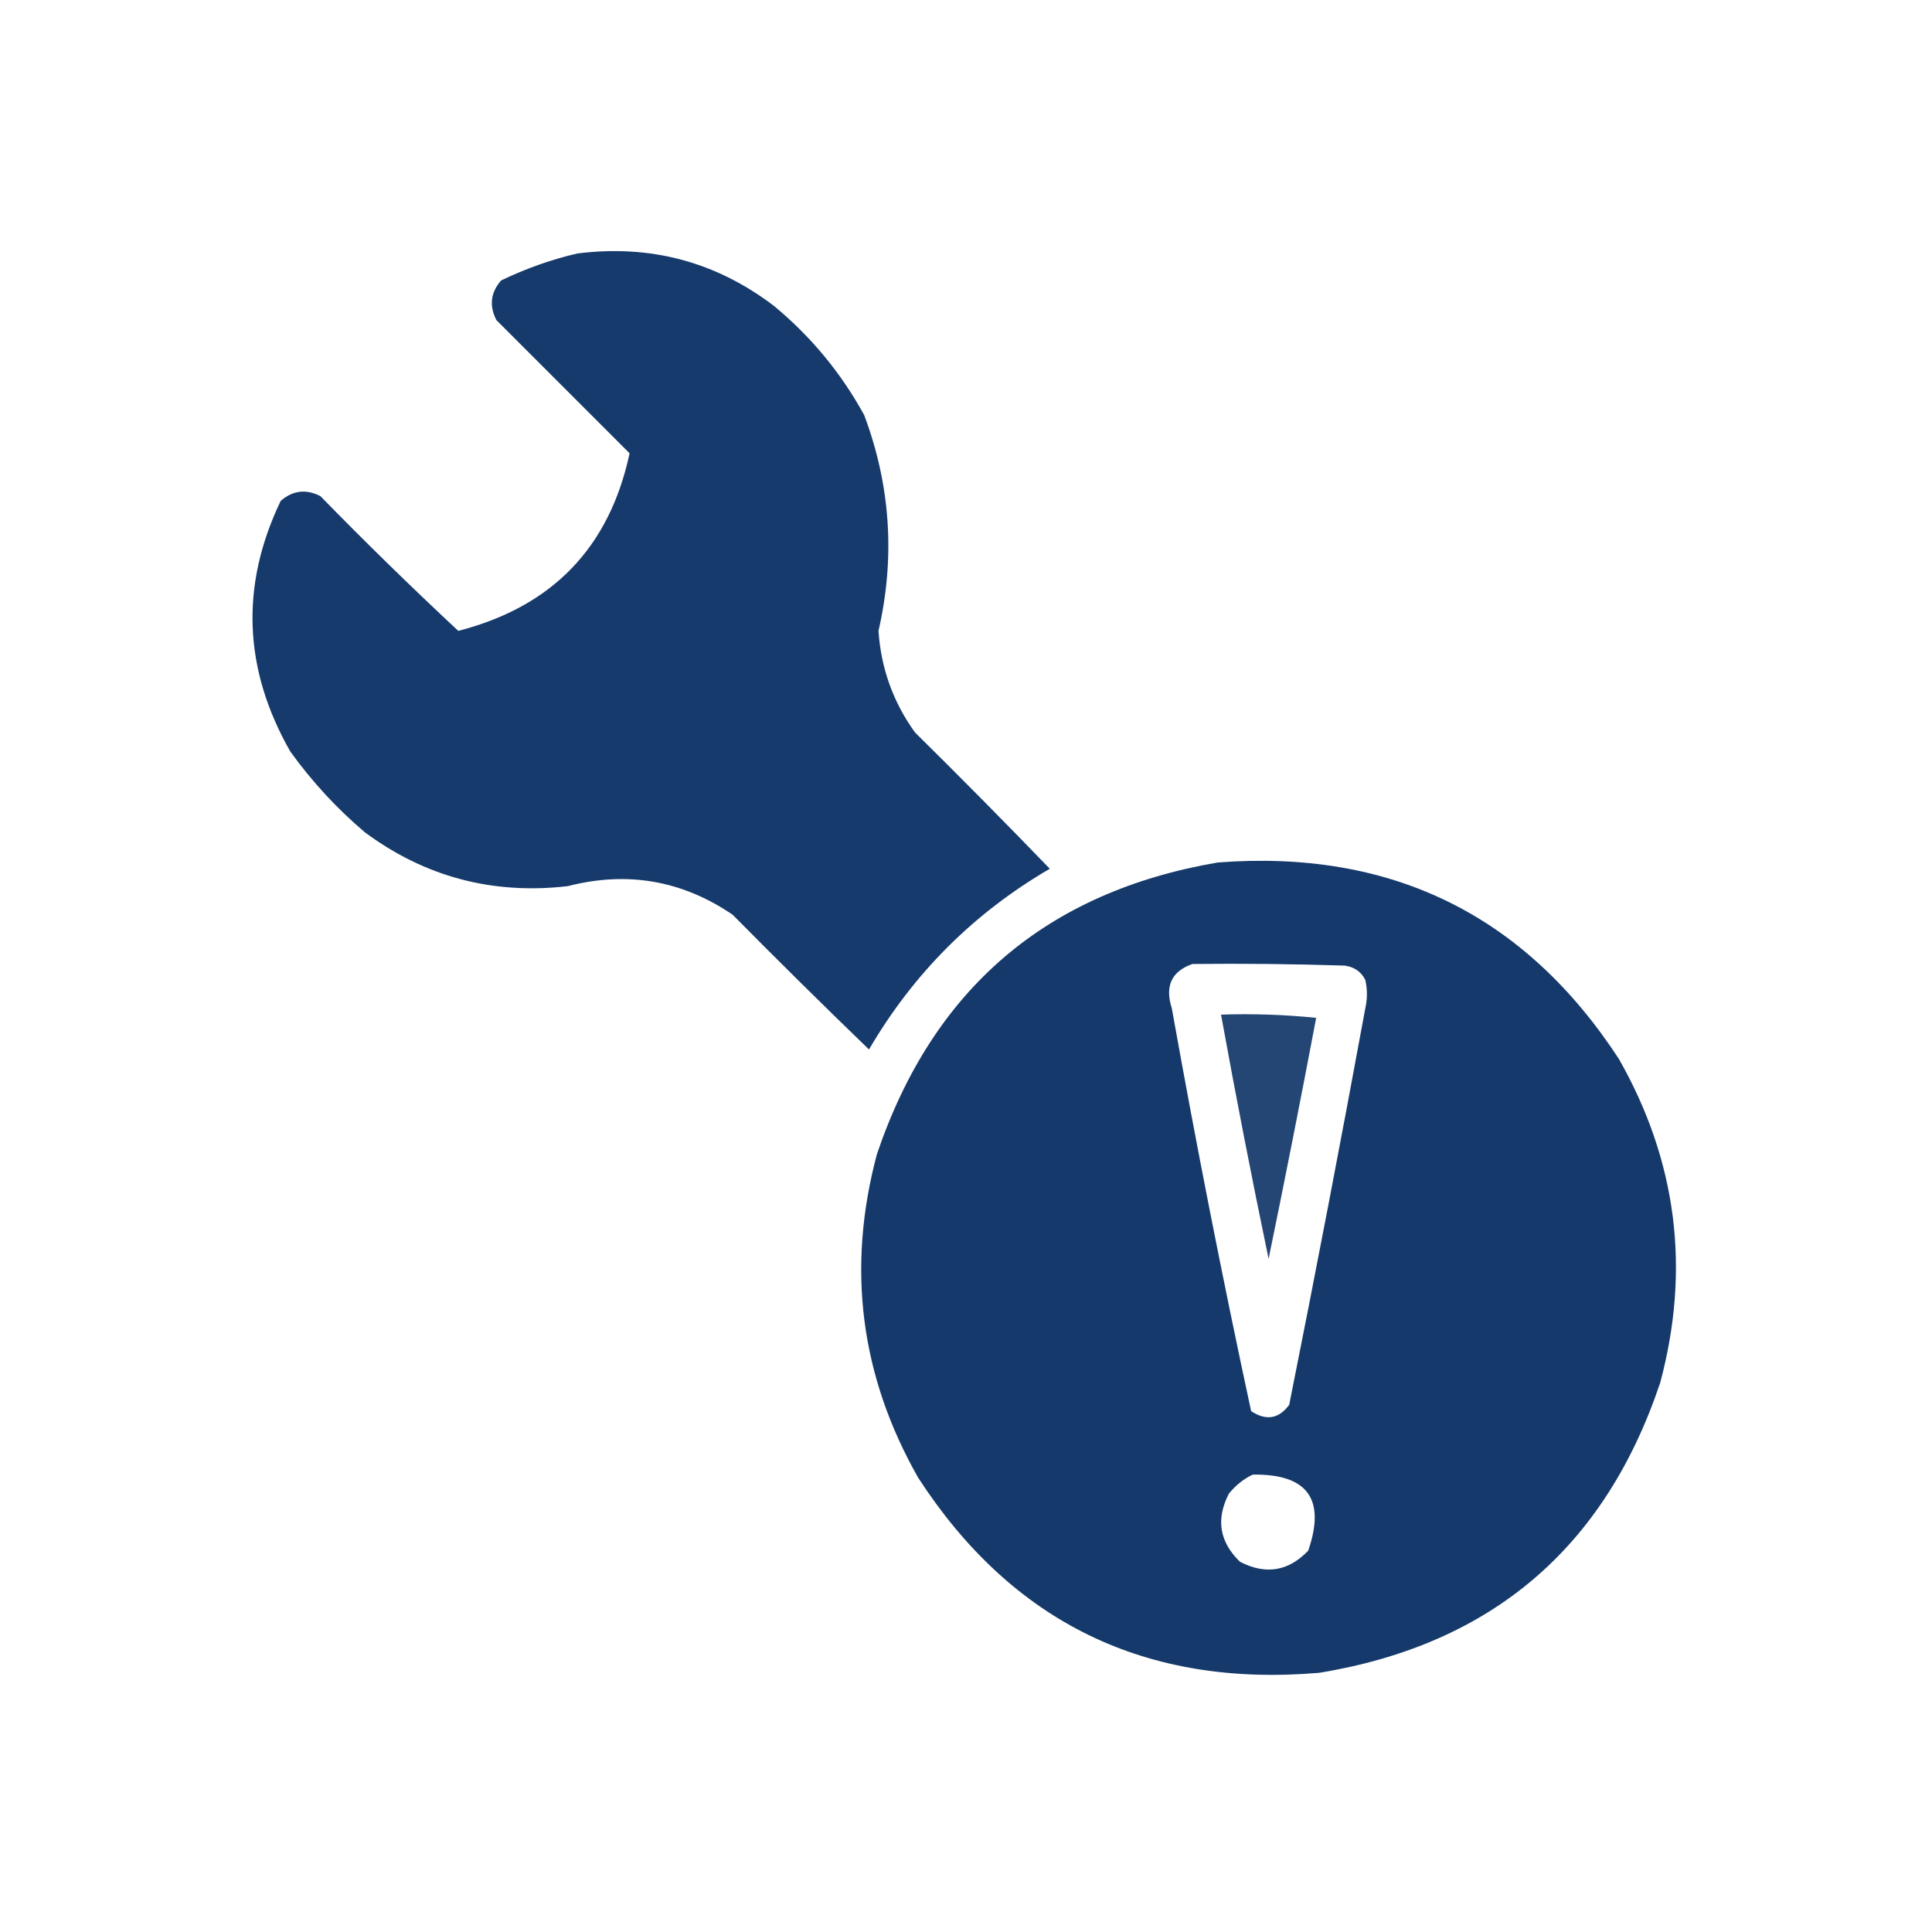 <svg width="24" height="24" viewBox="0 0 24 24" fill="none" xmlns="http://www.w3.org/2000/svg">
<path opacity="0.982" fill-rule="evenodd" clip-rule="evenodd" d="M7.171 3.149C8.078 3.034 8.892 3.251 9.613 3.799C10.076 4.182 10.45 4.635 10.736 5.158C11.063 6.031 11.122 6.924 10.913 7.837C10.944 8.302 11.095 8.722 11.366 9.098C11.931 9.656 12.49 10.221 13.041 10.792C12.095 11.343 11.347 12.092 10.795 13.037C10.224 12.486 9.66 11.928 9.101 11.363C8.474 10.936 7.791 10.818 7.053 11.008C6.12 11.116 5.279 10.893 4.531 10.338C4.18 10.04 3.872 9.705 3.605 9.334C3.023 8.311 2.983 7.273 3.487 6.222C3.637 6.092 3.801 6.072 3.98 6.163C4.539 6.736 5.111 7.294 5.693 7.837C6.862 7.536 7.571 6.8 7.821 5.631C7.269 5.079 6.718 4.528 6.166 3.976C6.075 3.797 6.095 3.633 6.225 3.484C6.532 3.336 6.848 3.224 7.171 3.149Z" fill="#133769"/>
<path opacity="0.985" fill-rule="evenodd" clip-rule="evenodd" d="M15.129 10.714C17.281 10.549 18.942 11.363 20.112 13.157C20.831 14.424 21.002 15.763 20.624 17.175C19.937 19.228 18.525 20.43 16.389 20.78C14.236 20.965 12.574 20.157 11.406 18.357C10.686 17.09 10.516 15.751 10.893 14.339C11.588 12.285 12.999 11.077 15.129 10.714ZM14.813 11.975C15.444 11.968 16.074 11.975 16.704 11.995C16.822 12.011 16.908 12.07 16.96 12.172C16.987 12.29 16.987 12.408 16.96 12.527C16.658 14.171 16.343 15.812 16.015 17.451C15.886 17.626 15.729 17.652 15.542 17.53C15.184 15.869 14.856 14.201 14.557 12.527C14.468 12.25 14.553 12.066 14.813 11.975ZM15.562 18.318C16.242 18.308 16.472 18.623 16.251 19.263C16.005 19.52 15.723 19.566 15.404 19.401C15.148 19.155 15.102 18.872 15.266 18.554C15.35 18.451 15.448 18.372 15.562 18.318Z" fill="#133769"/>
<path opacity="0.924" fill-rule="evenodd" clip-rule="evenodd" d="M15.168 12.604C15.563 12.591 15.957 12.604 16.35 12.644C16.161 13.644 15.964 14.642 15.759 15.638C15.549 14.629 15.352 13.618 15.168 12.604Z" fill="#133769"/>
</svg>
